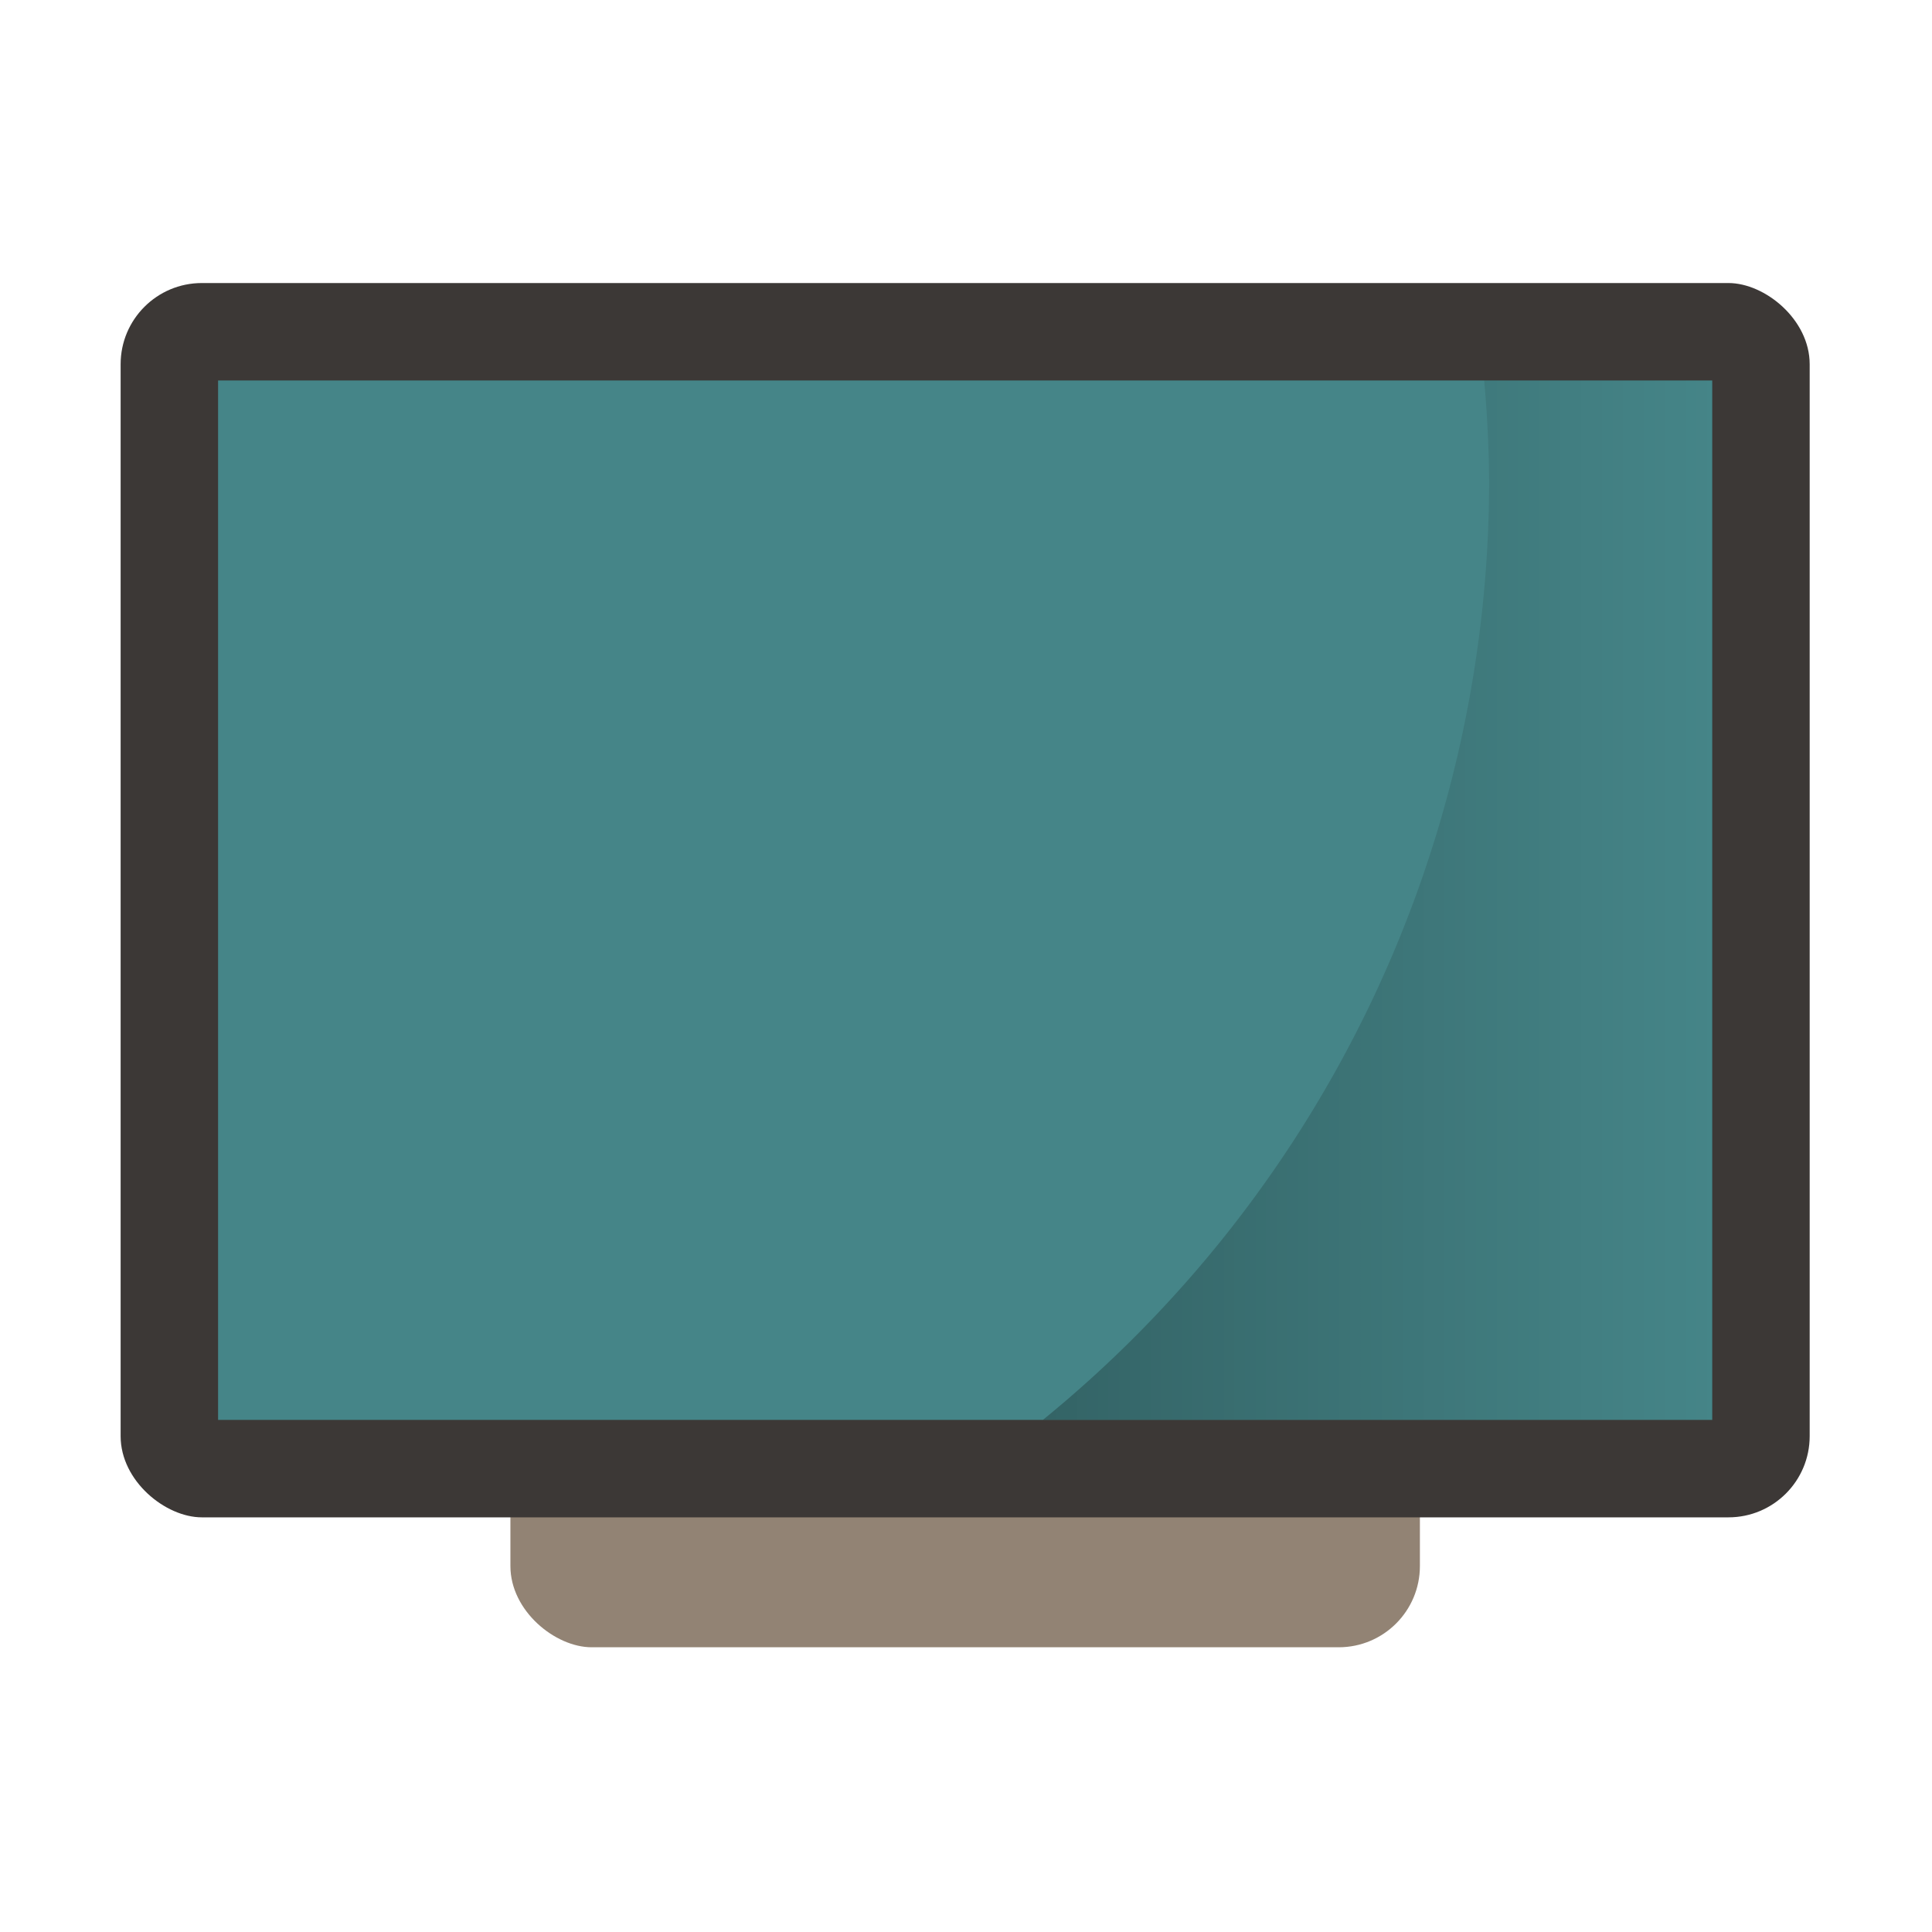 <svg width="32" height="32" version="1" xmlns="http://www.w3.org/2000/svg" xmlns:xlink="http://www.w3.org/1999/xlink">
 <defs>
  <linearGradient id="d" x1="34.393" x2="55" y1="30" y2="30" gradientUnits="userSpaceOnUse">
   <stop offset="0"/>
   <stop stop-opacity="0" offset="1"/>
  </linearGradient>
 </defs>
 <g transform="translate(-1.23 -1.23) scale(.538)" stroke-width="1.857">
  <rect transform="matrix(0 -1 -1 0 0 0)" x="-53" y="-46" width="40" height="28" rx="2.5" ry="2.5" fill="#928374"/>
  <rect transform="matrix(0 -1 -1 0 0 0)" x="-49" y="-58" width="38" height="52" rx="2.5" ry="2.5" fill="#3c3836"/>
  <rect transform="matrix(0 -1 -1 0 0 0)" x="-46" y="-55" width="32" height="46" rx="0" ry="0" fill="#458588"/>
  <path d="M47.979 14a37.297 37.297 0 0 1 .152 3.115A37.297 37.297 0 0 1 34.393 46H55V14z" fill="url(#d)" opacity=".25"/>
 </g>
</svg>
